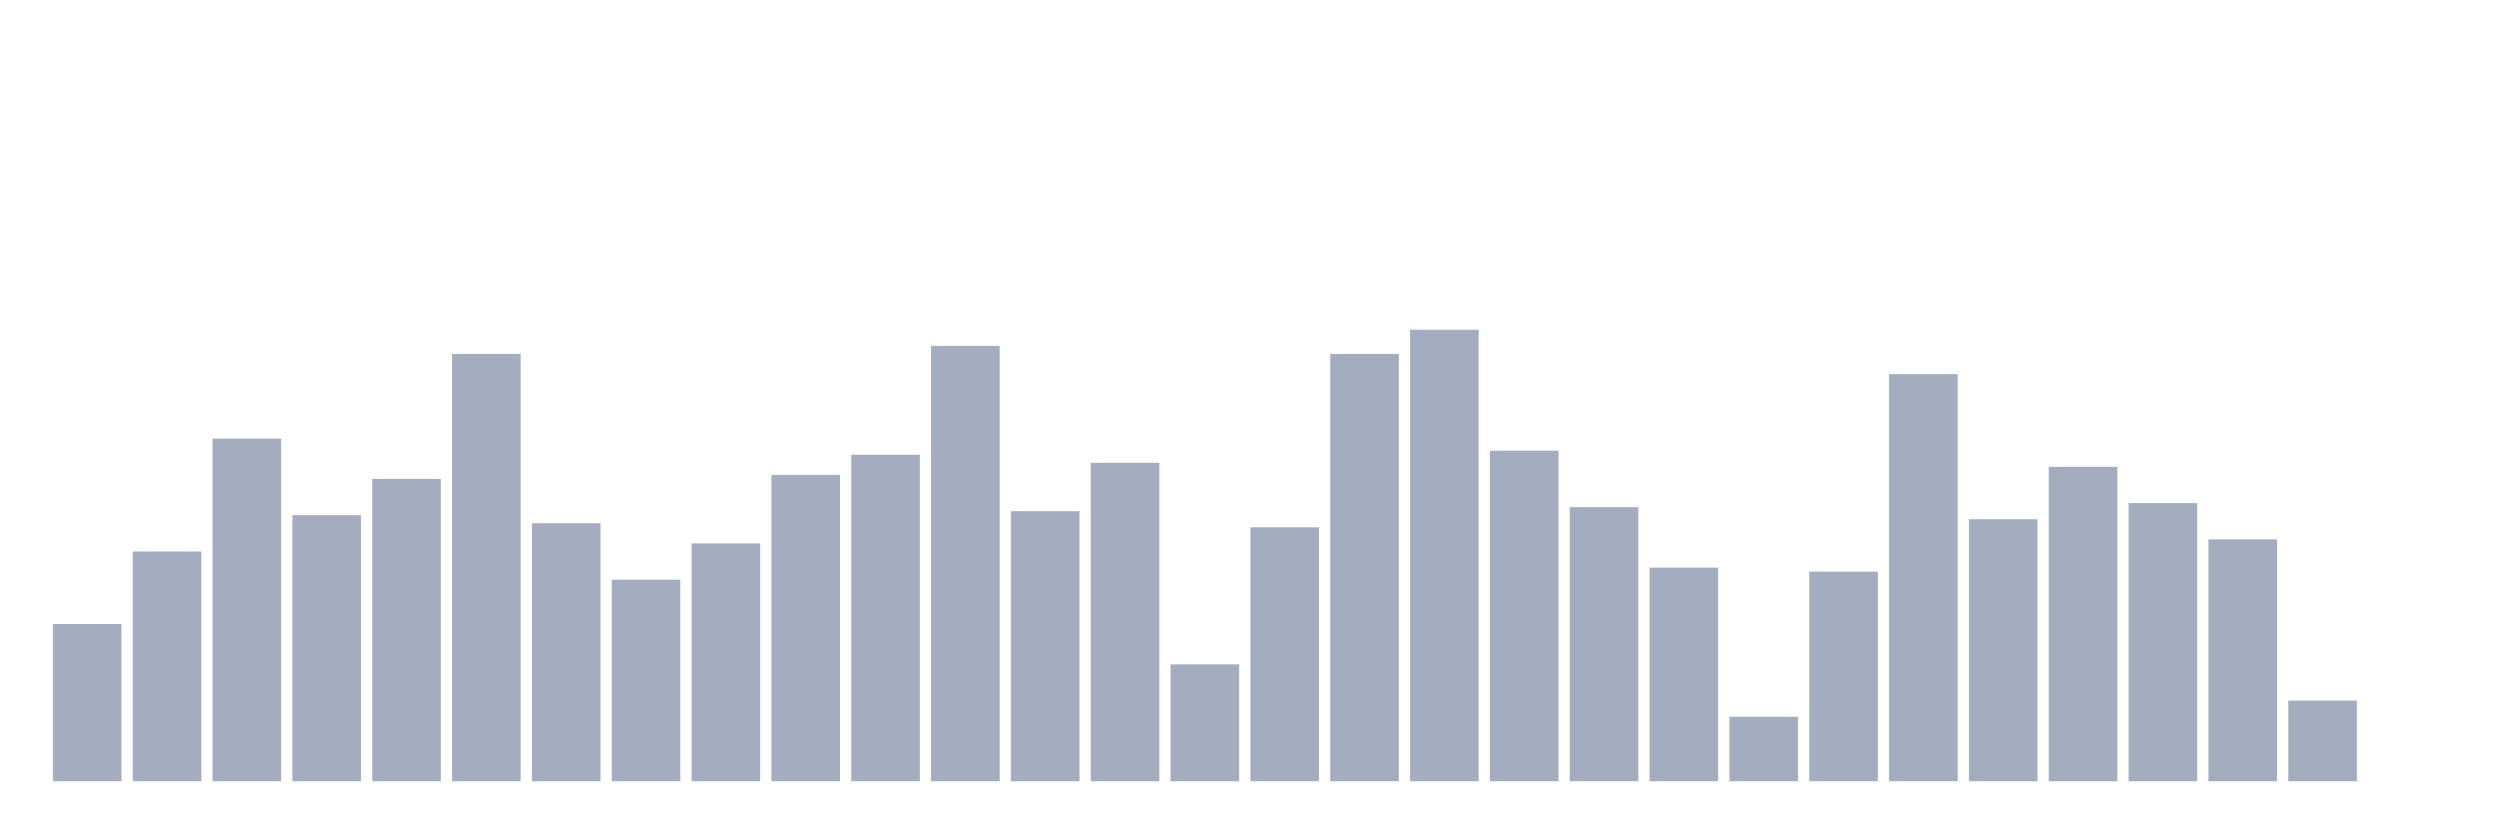 <svg xmlns="http://www.w3.org/2000/svg" viewBox="0 0 480 160"><g transform="translate(10,10)"><rect class="bar" x="0.153" width="13.175" y="109.814" height="30.186" fill="rgb(164,173,192)"></rect><rect class="bar" x="15.482" width="13.175" y="95.882" height="44.118" fill="rgb(164,173,192)"></rect><rect class="bar" x="30.81" width="13.175" y="74.211" height="65.789" fill="rgb(164,173,192)"></rect><rect class="bar" x="46.138" width="13.175" y="88.916" height="51.084" fill="rgb(164,173,192)"></rect><rect class="bar" x="61.466" width="13.175" y="81.95" height="58.05" fill="rgb(164,173,192)"></rect><rect class="bar" x="76.794" width="13.175" y="57.957" height="82.043" fill="rgb(164,173,192)"></rect><rect class="bar" x="92.123" width="13.175" y="90.464" height="49.536" fill="rgb(164,173,192)"></rect><rect class="bar" x="107.451" width="13.175" y="101.3" height="38.7" fill="rgb(164,173,192)"></rect><rect class="bar" x="122.779" width="13.175" y="94.334" height="45.666" fill="rgb(164,173,192)"></rect><rect class="bar" x="138.107" width="13.175" y="81.176" height="58.824" fill="rgb(164,173,192)"></rect><rect class="bar" x="153.436" width="13.175" y="77.307" height="62.693" fill="rgb(164,173,192)"></rect><rect class="bar" x="168.764" width="13.175" y="56.409" height="83.591" fill="rgb(164,173,192)"></rect><rect class="bar" x="184.092" width="13.175" y="88.142" height="51.858" fill="rgb(164,173,192)"></rect><rect class="bar" x="199.42" width="13.175" y="78.854" height="61.146" fill="rgb(164,173,192)"></rect><rect class="bar" x="214.748" width="13.175" y="117.554" height="22.446" fill="rgb(164,173,192)"></rect><rect class="bar" x="230.077" width="13.175" y="91.238" height="48.762" fill="rgb(164,173,192)"></rect><rect class="bar" x="245.405" width="13.175" y="57.957" height="82.043" fill="rgb(164,173,192)"></rect><rect class="bar" x="260.733" width="13.175" y="53.313" height="86.687" fill="rgb(164,173,192)"></rect><rect class="bar" x="276.061" width="13.175" y="76.533" height="63.467" fill="rgb(164,173,192)"></rect><rect class="bar" x="291.39" width="13.175" y="87.368" height="52.632" fill="rgb(164,173,192)"></rect><rect class="bar" x="306.718" width="13.175" y="98.978" height="41.022" fill="rgb(164,173,192)"></rect><rect class="bar" x="322.046" width="13.175" y="127.616" height="12.384" fill="rgb(164,173,192)"></rect><rect class="bar" x="337.374" width="13.175" y="99.752" height="40.248" fill="rgb(164,173,192)"></rect><rect class="bar" x="352.702" width="13.175" y="61.827" height="78.173" fill="rgb(164,173,192)"></rect><rect class="bar" x="368.031" width="13.175" y="89.69" height="50.31" fill="rgb(164,173,192)"></rect><rect class="bar" x="383.359" width="13.175" y="79.628" height="60.372" fill="rgb(164,173,192)"></rect><rect class="bar" x="398.687" width="13.175" y="86.594" height="53.406" fill="rgb(164,173,192)"></rect><rect class="bar" x="414.015" width="13.175" y="93.56" height="46.44" fill="rgb(164,173,192)"></rect><rect class="bar" x="429.344" width="13.175" y="124.52" height="15.48" fill="rgb(164,173,192)"></rect><rect class="bar" x="444.672" width="13.175" y="140" height="0" fill="rgb(164,173,192)"></rect></g></svg>